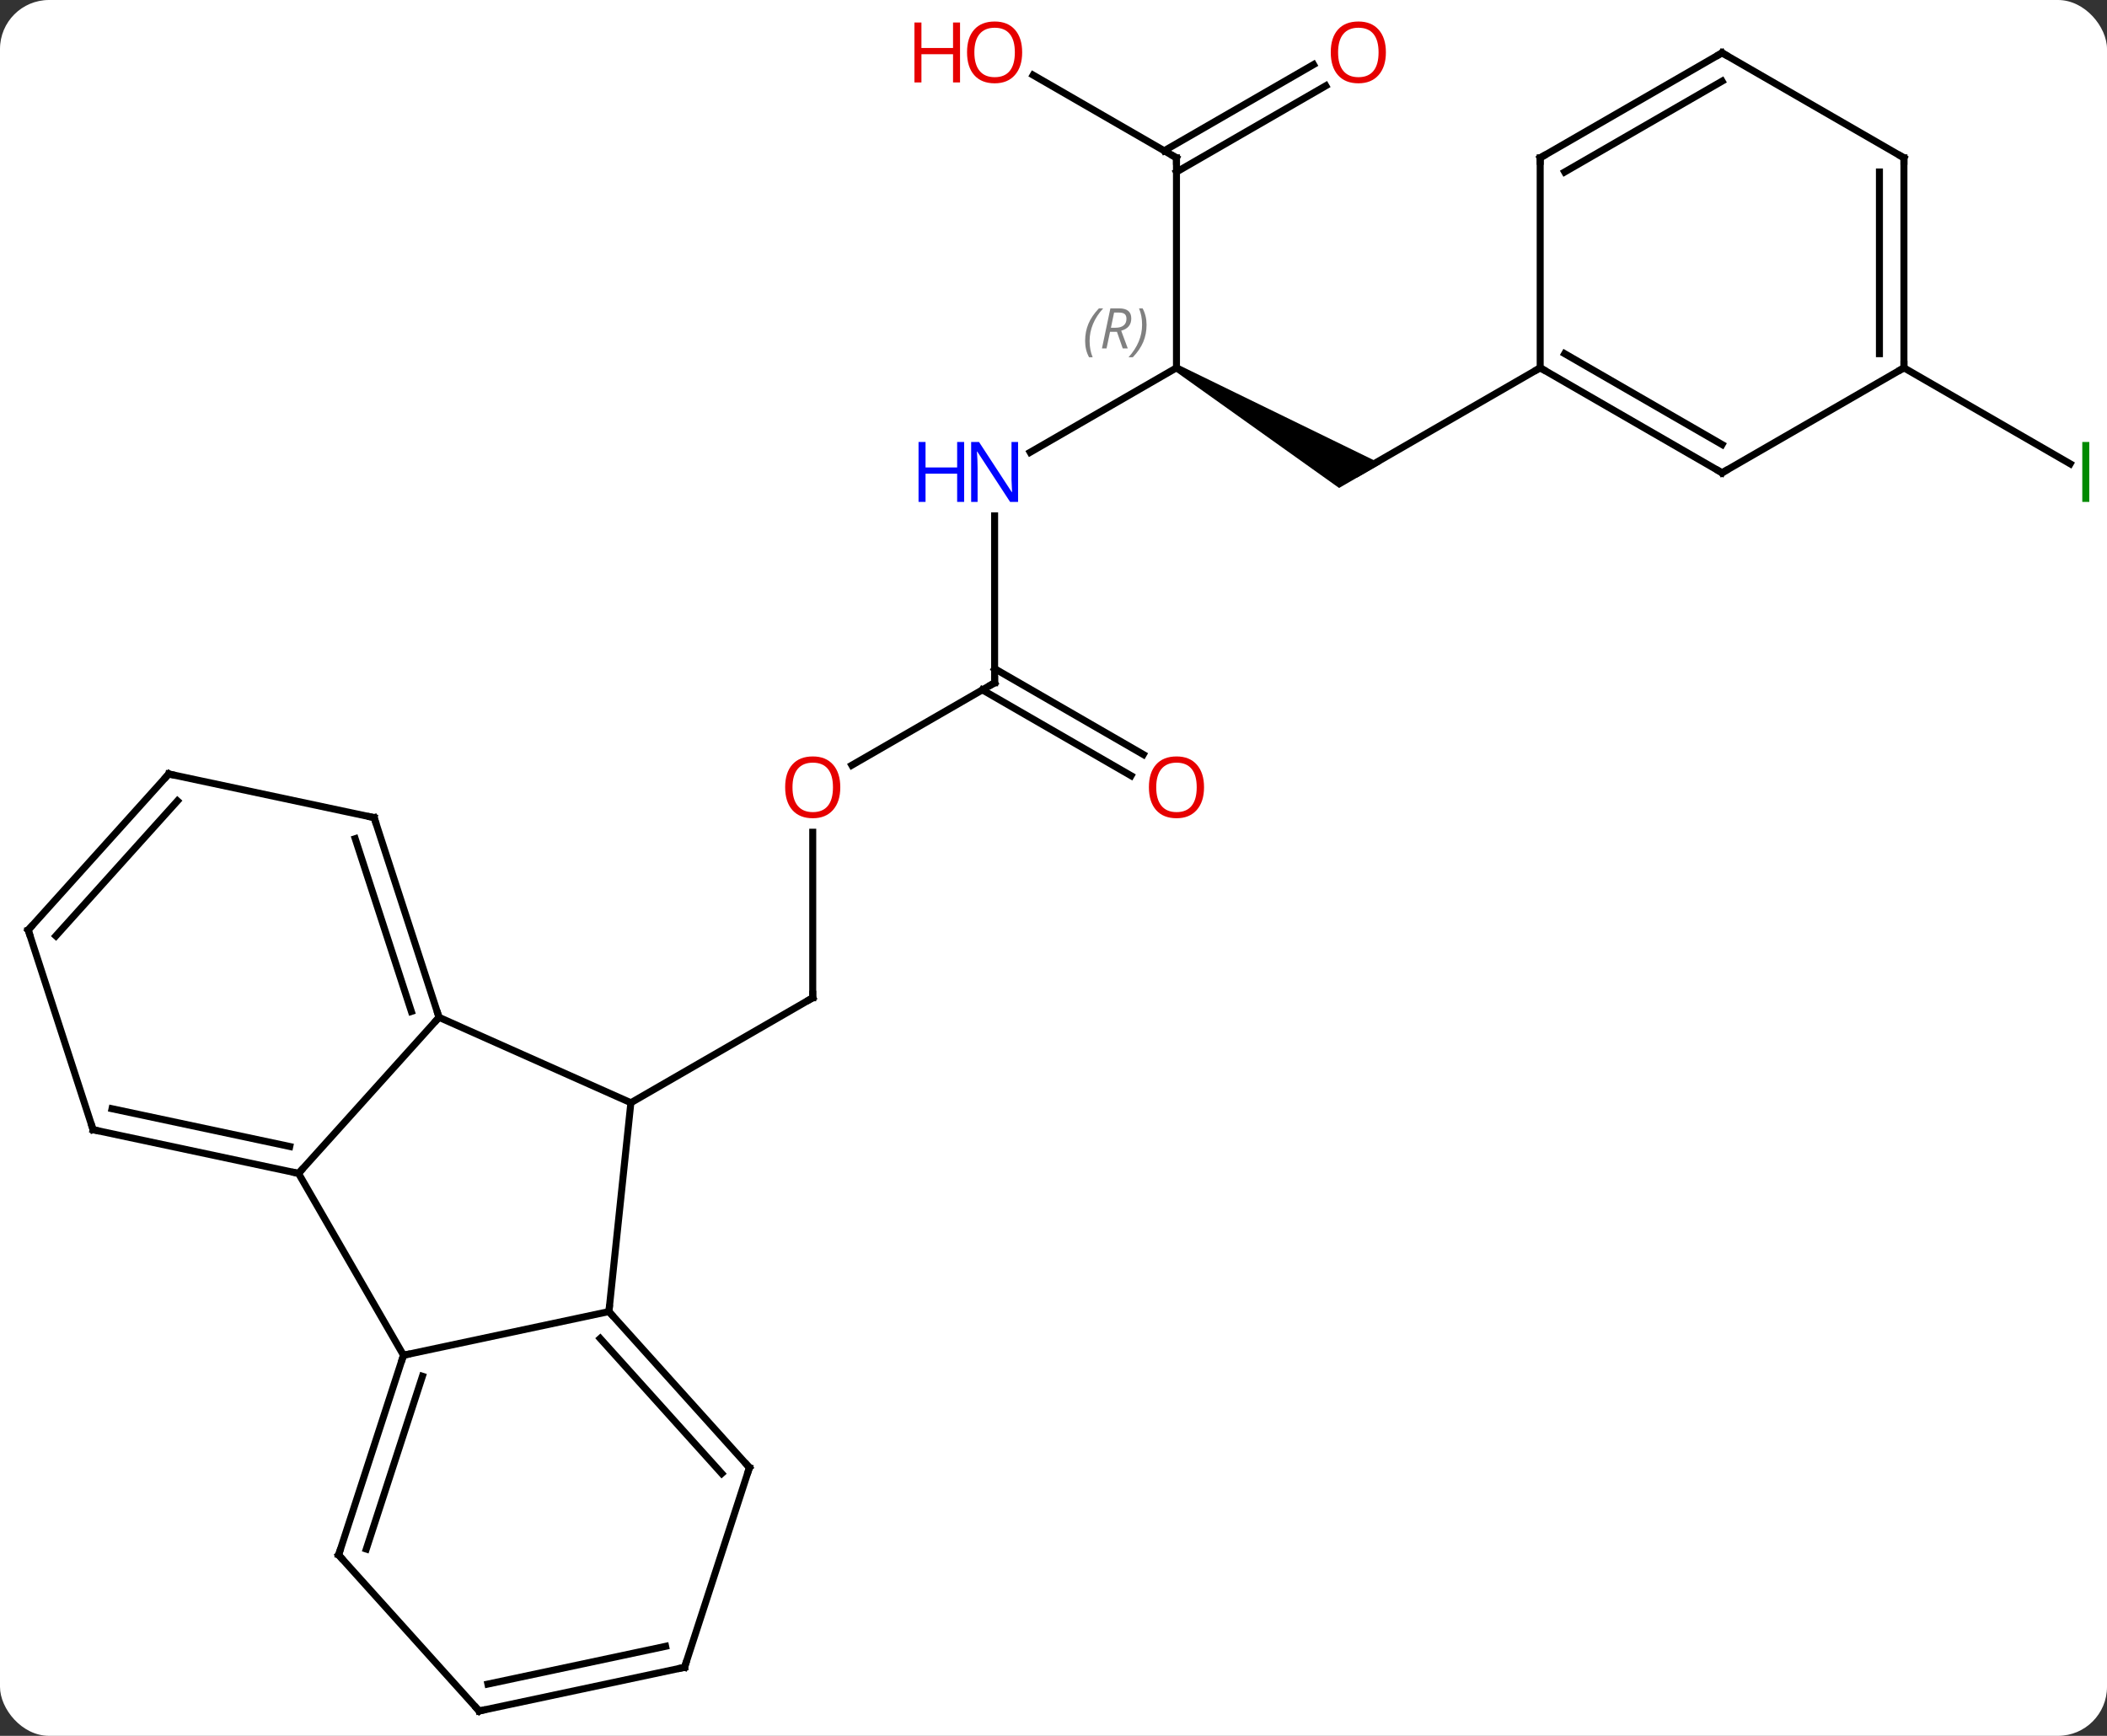 <svg width="301" viewBox="0 0 301 248" style="fill-opacity:1; color-rendering:auto; color-interpolation:auto; text-rendering:auto; stroke:black; stroke-linecap:square; stroke-miterlimit:10; shape-rendering:auto; stroke-opacity:1; fill:black; stroke-dasharray:none; font-weight:normal; stroke-width:1; font-family:'Open Sans'; font-style:normal; stroke-linejoin:miter; font-size:12; stroke-dashoffset:0; image-rendering:auto;" height="248" class="cas-substance-image" xmlns:xlink="http://www.w3.org/1999/xlink" xmlns="http://www.w3.org/2000/svg"><rect x="0" y="0" width="301" height="248" fill="#333333" stroke="none"/><svg class="cas-substance-single-component"><rect y="0" x="0" width="301" stroke="none" ry="7" rx="7" height="248" fill="white" class="cas-substance-group"/><svg y="0" x="0" width="301" viewBox="0 0 301 248" style="fill:black;" height="248" class="cas-substance-single-component-image"><svg><g><g transform="translate(151,126)" style="text-rendering:geometricPrecision; color-rendering:optimizeQuality; color-interpolation:linearRGB; stroke-linecap:butt; image-rendering:optimizeQuality;"><line y2="-7.097" y1="16.551" x2="-34.896" x1="-34.896" style="fill:none;"/><line y2="31.551" y1="16.551" x2="-60.876" x1="-34.896" style="fill:none;"/><line y2="-28.449" y1="-16.675" x2="-8.913" x1="-29.308" style="fill:none;"/><line y2="-52.293" y1="-28.449" x2="-8.913" x1="-8.913" style="fill:none;"/><line y2="-15.175" y1="-27.439" x2="10.578" x1="-10.663" style="fill:none;"/><line y2="-18.206" y1="-30.47" x2="12.328" x1="-8.913" style="fill:none;"/><line y2="-73.449" y1="-61.384" x2="17.067" x1="-3.829" style="fill:none;"/><path style="stroke:none;" d="M16.817 -73.016 L17.317 -73.882 L46.297 -59.748 L40.297 -56.284 Z"/><line y2="-103.449" y1="-73.449" x2="17.067" x1="17.067" style="fill:none;"/><line y2="-73.449" y1="-58.449" x2="69.027" x1="43.047" style="fill:none;"/><line y2="-115.27" y1="-103.449" x2="-3.408" x1="17.067" style="fill:none;"/><line y2="-113.745" y1="-101.428" x2="38.399" x1="17.067" style="fill:none;"/><line y2="-116.776" y1="-104.459" x2="36.649" x1="15.317" style="fill:none;"/><line y2="-73.449" y1="-59.738" x2="120.99" x1="144.738" style="fill:none;"/><line y2="61.386" y1="31.551" x2="-64.011" x1="-60.876" style="fill:none;"/><line y2="19.347" y1="31.551" x2="-88.281" x1="-60.876" style="fill:none;"/><line y2="67.623" y1="61.386" x2="-93.357" x1="-64.011" style="fill:none;"/><line y2="83.679" y1="61.386" x2="-43.938" x1="-64.011" style="fill:none;"/><line y2="84.519" y1="65.23" x2="-47.891" x1="-65.26" style="fill:none;"/><line y2="41.643" y1="19.347" x2="-108.357" x1="-88.281" style="fill:none;"/><line y2="-9.183" y1="19.347" x2="-97.551" x1="-88.281" style="fill:none;"/><line y2="-6.18" y1="18.507" x2="-100.255" x1="-92.234" style="fill:none;"/><line y2="41.643" y1="67.623" x2="-108.357" x1="-93.357" style="fill:none;"/><line y2="96.156" y1="67.623" x2="-102.627" x1="-93.357" style="fill:none;"/><line y2="95.316" y1="70.626" x2="-98.674" x1="-90.653" style="fill:none;"/><line y2="112.212" y1="83.679" x2="-53.208" x1="-43.938" style="fill:none;"/><line y2="35.406" y1="41.643" x2="-137.7" x1="-108.357" style="fill:none;"/><line y2="32.403" y1="37.799" x2="-134.996" x1="-109.606" style="fill:none;"/><line y2="-15.42" y1="-9.183" x2="-126.897" x1="-97.551" style="fill:none;"/><line y2="118.449" y1="96.156" x2="-82.551" x1="-102.627" style="fill:none;"/><line y2="118.449" y1="112.212" x2="-82.551" x1="-53.208" style="fill:none;"/><line y2="114.605" y1="109.209" x2="-81.302" x1="-55.912" style="fill:none;"/><line y2="6.873" y1="35.406" x2="-146.97" x1="-137.7" style="fill:none;"/><line y2="6.873" y1="-15.42" x2="-146.97" x1="-126.897" style="fill:none;"/><line y2="7.713" y1="-11.576" x2="-143.017" x1="-125.648" style="fill:none;"/><line y2="-58.449" y1="-73.449" x2="95.01" x1="69.027" style="fill:none;"/><line y2="-62.49" y1="-75.47" x2="95.01" x1="72.527" style="fill:none;"/><line y2="-103.449" y1="-73.449" x2="69.027" x1="69.027" style="fill:none;"/><line y2="-73.449" y1="-58.449" x2="120.99" x1="95.01" style="fill:none;"/><line y2="-118.449" y1="-103.449" x2="95.01" x1="69.027" style="fill:none;"/><line y2="-114.407" y1="-101.428" x2="95.01" x1="72.527" style="fill:none;"/><line y2="-103.449" y1="-73.449" x2="120.99" x1="120.99" style="fill:none;"/><line y2="-101.428" y1="-75.47" x2="117.49" x1="117.49" style="fill:none;"/><line y2="-103.449" y1="-118.449" x2="120.99" x1="95.01" style="fill:none;"/><path style="fill:none; stroke-miterlimit:5;" d="M-34.896 16.051 L-34.896 16.551 L-35.329 16.801"/></g><g transform="translate(151,126)" style="stroke-linecap:butt; fill:rgb(230,0,0); text-rendering:geometricPrecision; color-rendering:optimizeQuality; image-rendering:optimizeQuality; font-family:'Open Sans'; stroke:rgb(230,0,0); color-interpolation:linearRGB; stroke-miterlimit:5;"><path style="stroke:none;" d="M-30.959 -13.519 Q-30.959 -11.457 -31.998 -10.277 Q-33.037 -9.097 -34.88 -9.097 Q-36.771 -9.097 -37.802 -10.261 Q-38.834 -11.426 -38.834 -13.535 Q-38.834 -15.629 -37.802 -16.777 Q-36.771 -17.926 -34.88 -17.926 Q-33.021 -17.926 -31.99 -16.754 Q-30.959 -15.582 -30.959 -13.519 ZM-37.787 -13.519 Q-37.787 -11.785 -37.044 -10.879 Q-36.302 -9.972 -34.88 -9.972 Q-33.459 -9.972 -32.732 -10.871 Q-32.005 -11.769 -32.005 -13.519 Q-32.005 -15.254 -32.732 -16.144 Q-33.459 -17.035 -34.88 -17.035 Q-36.302 -17.035 -37.044 -16.137 Q-37.787 -15.238 -37.787 -13.519 Z"/><path style="fill:none; stroke:black;" d="M-9.346 -28.199 L-8.913 -28.449 L-8.913 -28.949"/><path style="fill:rgb(0,5,255); stroke:none;" d="M-5.561 -54.293 L-6.702 -54.293 L-11.39 -61.48 L-11.436 -61.48 Q-11.343 -60.215 -11.343 -59.168 L-11.343 -54.293 L-12.265 -54.293 L-12.265 -62.855 L-11.14 -62.855 L-6.468 -55.699 L-6.421 -55.699 Q-6.421 -55.855 -6.468 -56.715 Q-6.515 -57.574 -6.499 -57.949 L-6.499 -62.855 L-5.561 -62.855 L-5.561 -54.293 Z"/><path style="fill:rgb(0,5,255); stroke:none;" d="M-13.265 -54.293 L-14.265 -54.293 L-14.265 -58.324 L-18.78 -58.324 L-18.78 -54.293 L-19.78 -54.293 L-19.78 -62.855 L-18.78 -62.855 L-18.78 -59.215 L-14.265 -59.215 L-14.265 -62.855 L-13.265 -62.855 L-13.265 -54.293 Z"/><path style="stroke:none;" d="M21.005 -13.519 Q21.005 -11.457 19.965 -10.277 Q18.926 -9.097 17.083 -9.097 Q15.192 -9.097 14.161 -10.261 Q13.13 -11.426 13.13 -13.535 Q13.13 -15.629 14.161 -16.777 Q15.192 -17.926 17.083 -17.926 Q18.942 -17.926 19.973 -16.754 Q21.005 -15.582 21.005 -13.519 ZM14.176 -13.519 Q14.176 -11.785 14.919 -10.879 Q15.661 -9.972 17.083 -9.972 Q18.505 -9.972 19.231 -10.871 Q19.958 -11.769 19.958 -13.519 Q19.958 -15.254 19.231 -16.144 Q18.505 -17.035 17.083 -17.035 Q15.661 -17.035 14.919 -16.137 Q14.176 -15.238 14.176 -13.519 Z"/></g><g transform="translate(151,126)" style="stroke-linecap:butt; font-size:8.4px; fill:gray; text-rendering:geometricPrecision; image-rendering:optimizeQuality; color-rendering:optimizeQuality; font-family:'Open Sans'; font-style:italic; stroke:gray; color-interpolation:linearRGB; stroke-miterlimit:5;"><path style="stroke:none;" d="M4.018 -77.285 Q4.018 -78.613 4.487 -79.738 Q4.956 -80.863 5.987 -81.941 L6.596 -81.941 Q5.628 -80.879 5.143 -79.707 Q4.659 -78.535 4.659 -77.301 Q4.659 -75.972 5.096 -74.957 L4.581 -74.957 Q4.018 -75.988 4.018 -77.285 ZM7.578 -78.597 L7.078 -76.222 L6.422 -76.222 L7.625 -81.941 L8.875 -81.941 Q10.61 -81.941 10.61 -80.504 Q10.61 -79.144 9.172 -78.754 L10.11 -76.222 L9.391 -76.222 L8.563 -78.597 L7.578 -78.597 ZM8.156 -81.347 Q7.766 -79.426 7.703 -79.176 L8.36 -79.176 Q9.11 -79.176 9.516 -79.504 Q9.922 -79.832 9.922 -80.457 Q9.922 -80.926 9.664 -81.137 Q9.406 -81.347 8.813 -81.347 L8.156 -81.347 ZM12.795 -79.597 Q12.795 -78.269 12.319 -77.137 Q11.842 -76.004 10.827 -74.957 L10.217 -74.957 Q12.155 -77.113 12.155 -79.597 Q12.155 -80.926 11.717 -81.941 L12.233 -81.941 Q12.795 -80.879 12.795 -79.597 Z"/><path style="fill:none; stroke:black;" d="M17.067 -102.949 L17.067 -103.449 L16.634 -103.699"/></g><g transform="translate(151,126)" style="stroke-linecap:butt; fill:rgb(230,0,0); text-rendering:geometricPrecision; color-rendering:optimizeQuality; image-rendering:optimizeQuality; font-family:'Open Sans'; stroke:rgb(230,0,0); color-interpolation:linearRGB; stroke-miterlimit:5;"><path style="stroke:none;" d="M-4.976 -118.519 Q-4.976 -116.457 -6.015 -115.277 Q-7.054 -114.097 -8.897 -114.097 Q-10.788 -114.097 -11.819 -115.261 Q-12.851 -116.426 -12.851 -118.535 Q-12.851 -120.629 -11.819 -121.777 Q-10.788 -122.926 -8.897 -122.926 Q-7.038 -122.926 -6.007 -121.754 Q-4.976 -120.582 -4.976 -118.519 ZM-11.804 -118.519 Q-11.804 -116.785 -11.061 -115.879 Q-10.319 -114.972 -8.897 -114.972 Q-7.476 -114.972 -6.749 -115.871 Q-6.022 -116.769 -6.022 -118.519 Q-6.022 -120.254 -6.749 -121.144 Q-7.476 -122.035 -8.897 -122.035 Q-10.319 -122.035 -11.061 -121.136 Q-11.804 -120.238 -11.804 -118.519 Z"/><path style="stroke:none;" d="M-13.851 -114.222 L-14.851 -114.222 L-14.851 -118.254 L-19.366 -118.254 L-19.366 -114.222 L-20.366 -114.222 L-20.366 -122.785 L-19.366 -122.785 L-19.366 -119.144 L-14.851 -119.144 L-14.851 -122.785 L-13.851 -122.785 L-13.851 -114.222 Z"/><path style="stroke:none;" d="M46.984 -118.519 Q46.984 -116.457 45.945 -115.277 Q44.906 -114.097 43.063 -114.097 Q41.172 -114.097 40.141 -115.261 Q39.109 -116.426 39.109 -118.535 Q39.109 -120.629 40.141 -121.777 Q41.172 -122.926 43.063 -122.926 Q44.922 -122.926 45.953 -121.754 Q46.984 -120.582 46.984 -118.519 ZM40.156 -118.519 Q40.156 -116.785 40.899 -115.879 Q41.641 -114.972 43.063 -114.972 Q44.484 -114.972 45.211 -115.871 Q45.938 -116.769 45.938 -118.519 Q45.938 -120.254 45.211 -121.144 Q44.484 -122.035 43.063 -122.035 Q41.641 -122.035 40.899 -121.136 Q40.156 -120.238 40.156 -118.519 Z"/><path style="fill:rgb(0,138,0); stroke:none;" d="M146.47 -54.293 L146.47 -62.855 L147.47 -62.855 L147.47 -54.293 L146.47 -54.293 Z"/><path style="fill:none; stroke:black;" d="M-63.676 61.758 L-64.011 61.386 L-63.959 60.889"/><path style="fill:none; stroke:black;" d="M-88.436 18.872 L-88.281 19.347 L-88.616 19.719"/><path style="fill:none; stroke:black;" d="M-93.511 68.099 L-93.357 67.623 L-92.868 67.519"/><path style="fill:none; stroke:black;" d="M-44.273 83.307 L-43.938 83.679 L-44.093 84.154"/><path style="fill:none; stroke:black;" d="M-108.846 41.539 L-108.357 41.643 L-108.022 41.271"/><path style="fill:none; stroke:black;" d="M-97.397 -8.707 L-97.551 -9.183 L-98.04 -9.287"/><path style="fill:none; stroke:black;" d="M-102.472 95.68 L-102.627 96.156 L-102.292 96.528"/><path style="fill:none; stroke:black;" d="M-53.053 111.737 L-53.208 112.212 L-53.697 112.316"/><path style="fill:none; stroke:black;" d="M-137.211 35.51 L-137.7 35.406 L-137.855 34.931"/><path style="fill:none; stroke:black;" d="M-126.408 -15.316 L-126.897 -15.42 L-127.232 -15.048"/><path style="fill:none; stroke:black;" d="M-82.886 118.078 L-82.551 118.449 L-82.062 118.345"/><path style="fill:none; stroke:black;" d="M-146.815 7.348 L-146.97 6.873 L-146.635 6.501"/><path style="fill:none; stroke:black;" d="M69.46 -73.199 L69.027 -73.449 L68.594 -73.199"/><path style="fill:none; stroke:black;" d="M94.577 -58.699 L95.01 -58.449 L95.443 -58.699"/><path style="fill:none; stroke:black;" d="M69.027 -102.949 L69.027 -103.449 L69.46 -103.699"/><path style="fill:none; stroke:black;" d="M120.99 -73.949 L120.99 -73.449 L120.557 -73.199"/><path style="fill:none; stroke:black;" d="M94.577 -118.199 L95.01 -118.449 L95.443 -118.199"/><path style="fill:none; stroke:black;" d="M120.99 -102.949 L120.99 -103.449 L120.557 -103.699"/></g></g></svg></svg></svg></svg>